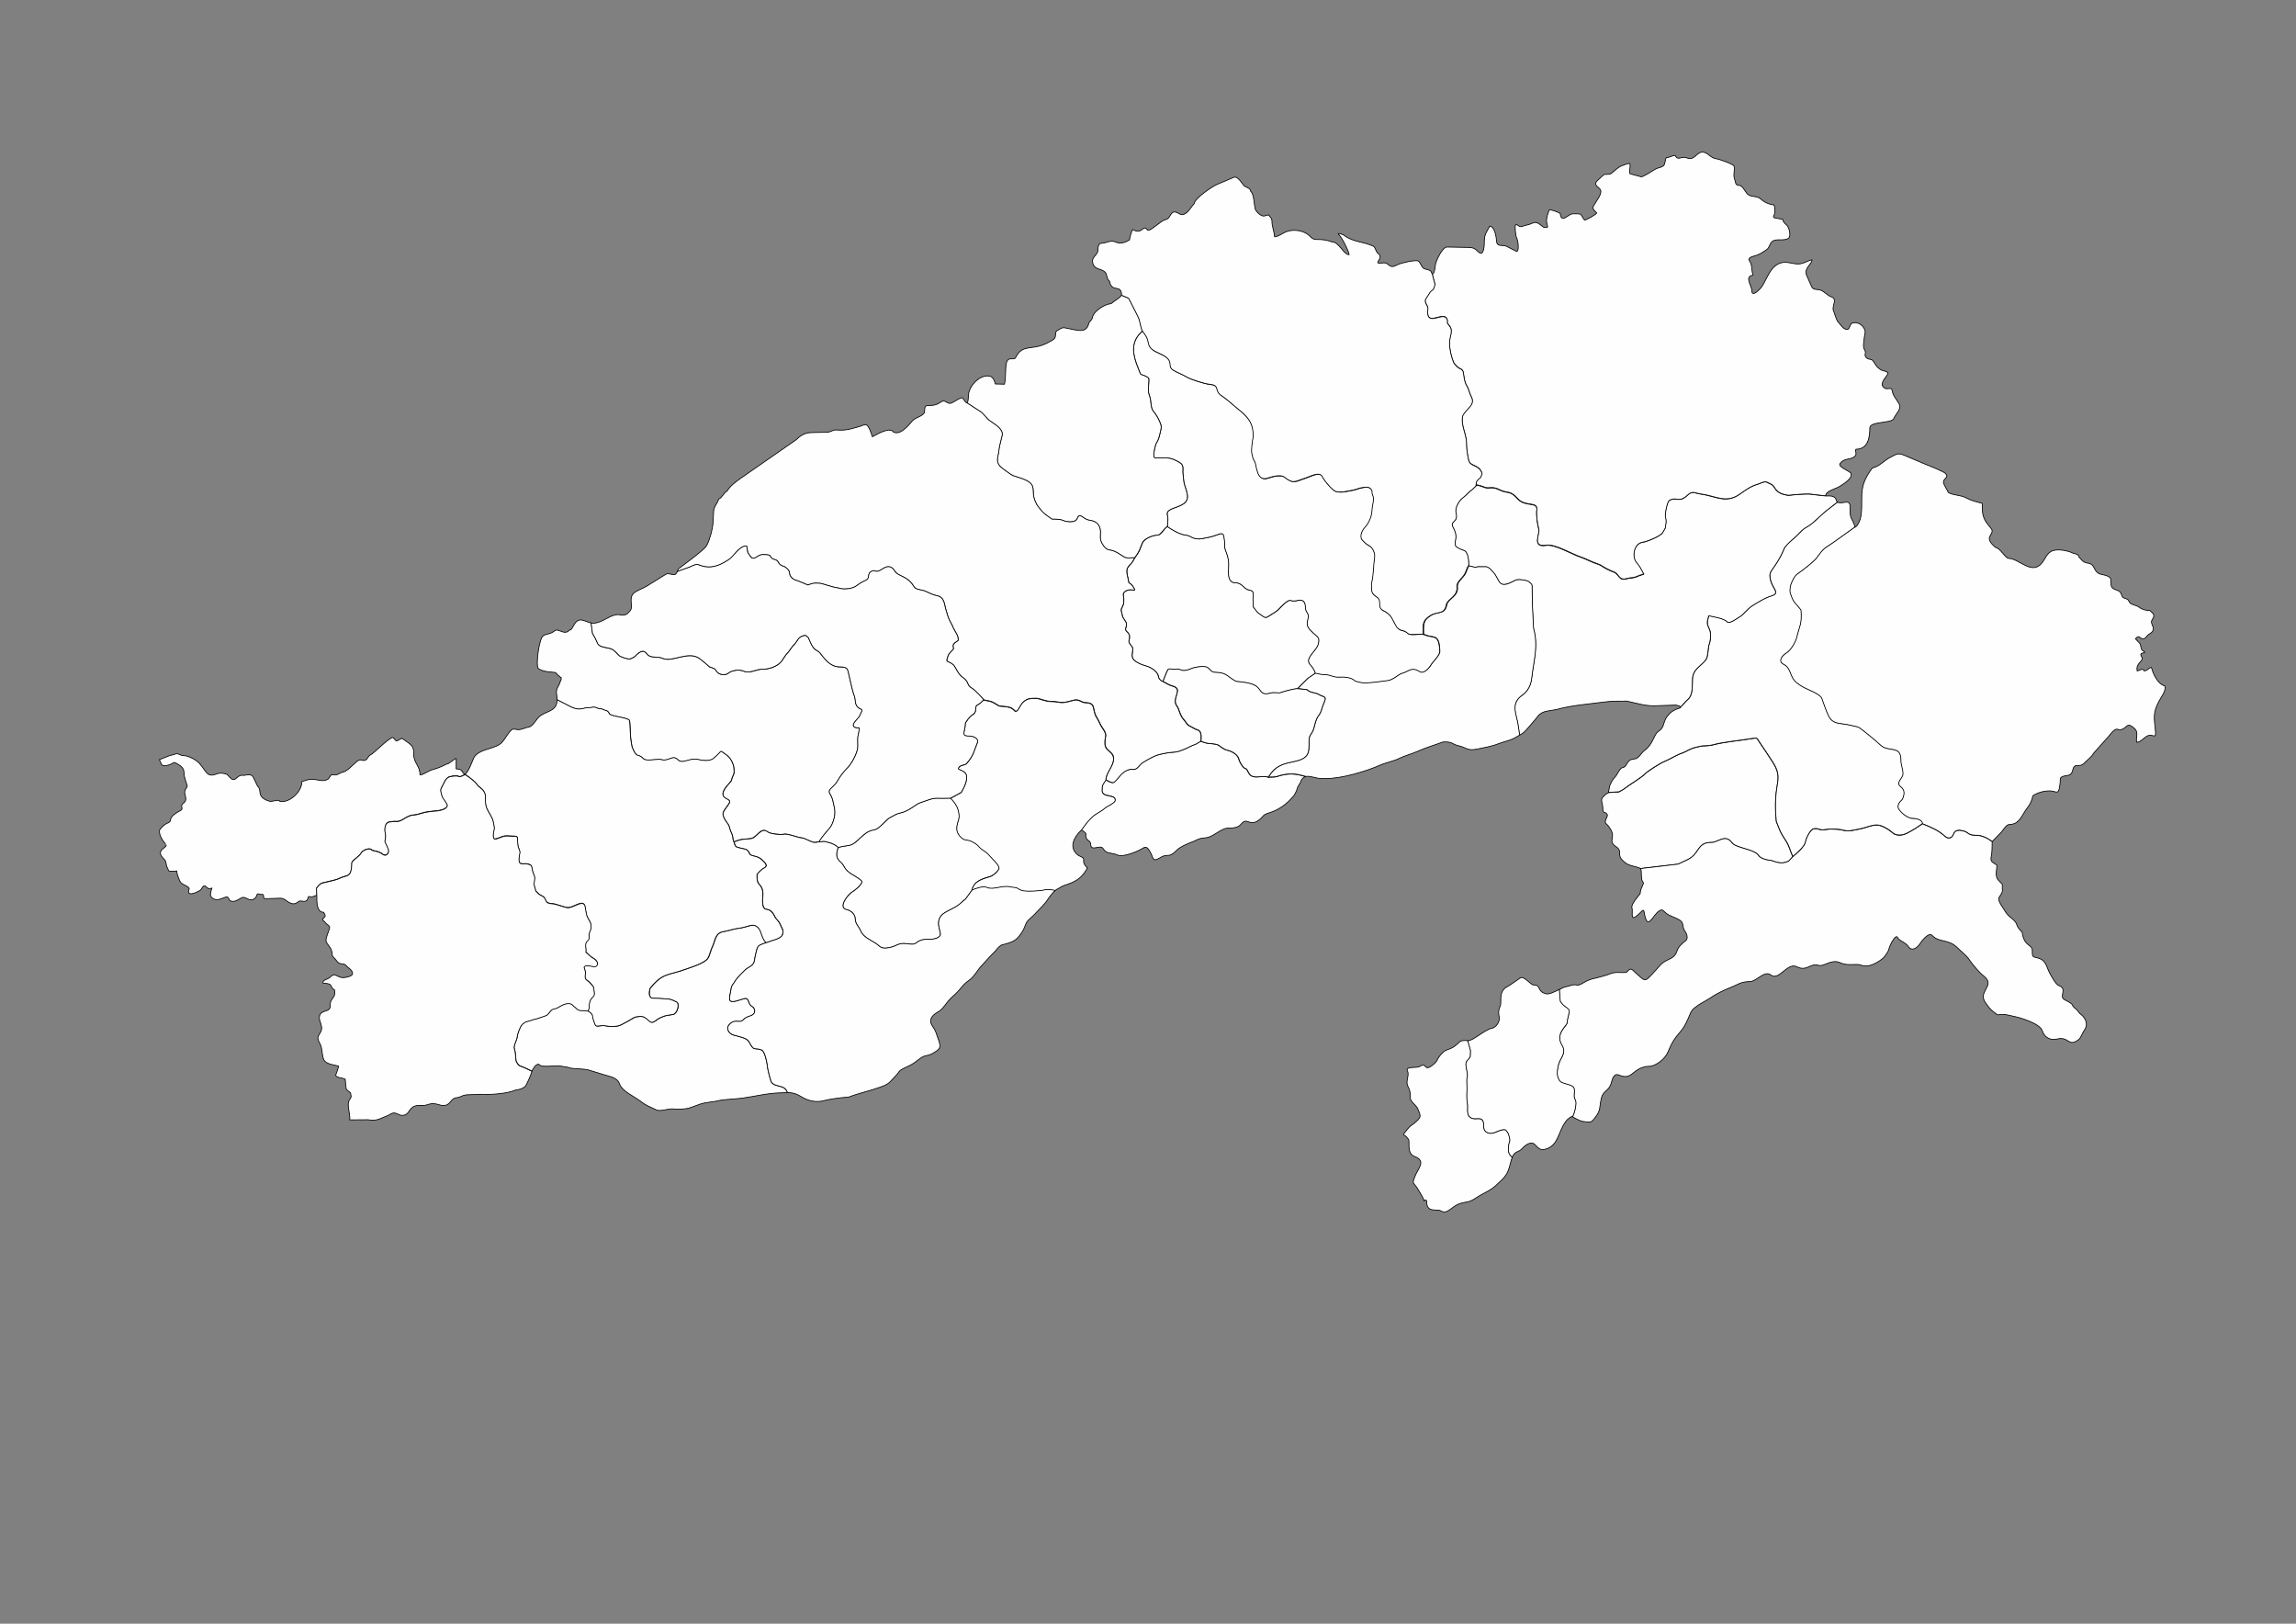 <svg xmlns="http://www.w3.org/2000/svg" xmlns:xlink="http://www.w3.org/1999/xlink" xml:space="preserve" width="297mm" height="210mm" version="1.1" style="shape-rendering:geometricPrecision; text-rendering:geometricPrecision; image-rendering:optimizeQuality; fill-rule:evenodd; clip-rule:evenodd" viewBox="0 0 29700 21000">
 <rect x="0" y="0" width="29700" height="21000" fill="#808080" stroke="none"/>
 <defs>
  <style type="text/css">
   <![CDATA[
    .str1 {stroke:black;stroke-width:10;stroke-opacity:0.502}
    .str3 {stroke:black;stroke-width:50}
    .str5 {stroke:#434242;stroke-width:10}
    .str2 {stroke:#3F3E3F;stroke-width:10}
    .str0 {stroke:black;stroke-width:10}
    .str6 {stroke:#2B2A29;stroke-width:7.62}
    .str4 {stroke:black;stroke-width:7.62}
    .fil7 {fill:none}
    .fil0 {fill:#FEFEFE}
    .fil1 {fill:#FEFEFE}
    .fil9 {fill:#D9DADA}
    .fil5 {fill:#FEFEFE;fill-rule:nonzero}
    .fil4 {fill:#D9DADA;fill-rule:nonzero}
    .fil8 {fill:#434242;fill-rule:nonzero}
    .fil6 {fill:#2B2A29;fill-rule:nonzero}
    .fil3 {fill:black;fill-rule:nonzero}
    .fil2 {fill:#FEFEFE;fill-rule:nonzero;fill-opacity:0.502}
   ]]>
  </style>
 </defs>
 <g id="Plan_x0020_1">
  <path class="fil0 str0" d="M24867 10653c114,46 204,83 295,165 39,35 90,22 107,-29 21,-67 89,-54 144,-38 44,13 52,54 143,51 78,-2 154,37 214,82l0 0 116 -119c28,-29 63,-102 108,-102 128,0 158,-118 225,-207 48,-63 59,-89 78,-165 61,-41 143,-62 216,-62 82,0 111,55 128,-45 7,-41 11,-77 11,-119 45,-59 136,2 160,-105 23,-107 84,-21 150,-91 33,-35 99,-83 117,-124l197 -221c27,-30 77,-111 124,-90 31,14 76,-10 97,-32 45,-47 76,-10 112,19 60,48 16,122 30,178l1 1c52,0 99,-67 142,-84 72,-29 113,58 99,-71 -17,-159 -32,-232 47,-376 30,-60 93,-130 76,-197l-1 -1c-90,-22 -153,-156 -173,-239 -28,0 -58,49 -96,44 -11,-43 -71,2 -88,2 -14,-56 15,-91 49,-128 54,-58 -64,-89 47,-111 0,-14 -24,-25 -35,-31 -13,-24 -13,-54 -23,-78 -9,-20 -59,-59 -59,-70 28,-29 33,-34 64,-11 33,25 62,9 80,-18 16,-23 34,-31 56,-46 23,-16 35,-42 28,-69 -10,-40 -39,-65 -10,-107 39,-56 8,-77 -34,-113l0 0c-51,0 -100,-12 -140,-44 -32,-25 -101,-30 -120,-58 -16,-23 -13,-39 -44,-49 -55,-19 -46,-15 -68,-68 -22,-53 -87,-39 -117,-80 -21,-29 -7,-55 -17,-83 20,-73 -110,-77 -146,-93 -85,-39 -49,-124 -151,-138 -59,-8 -80,-42 -114,-80 -4,-31 -43,-42 -70,-46 -67,-34 -188,-58 -261,-37 -85,24 -102,110 -153,168 -130,149 -290,-62 -423,-66 -47,-1 -100,-125 -172,-142 -42,-38 -108,-92 -68,-154 42,-64 26,-74 -16,-124 -85,-102 -88,-159 -88,-291 -2,0 -1,0 -2,-2 -66,-16 -140,-34 -202,-68 -76,-42 -159,-30 -233,-70 -16,-40 -56,-87 -64,-131 -9,-46 79,-71 27,-113 -3,-22 -227,-109 -262,-123l-276 -117c-80,-34 -100,-11 -175,27 -78,38 -148,123 -235,139 -79,110 -127,195 -135,333 -6,103 8,239 -23,335 -7,23 -43,104 -73,97l0 0 -260 186c-138,98 -136,76 -234,213 -33,47 -196,171 -252,209 -38,26 -86,128 -90,174 -5,68 -4,55 19,121 28,79 73,102 121,171 14,182 -17,198 -57,359 -13,55 -79,164 -131,194 -45,26 -122,106 -37,148 104,52 72,160 170,239 103,83 190,94 282,157 13,9 32,25 40,38 29,85 48,139 83,220 56,130 157,103 279,132 130,31 98,10 207,96 70,56 129,104 195,165 100,92 261,-1 261,184 0,82 29,123 27,188 -2,52 -95,109 -35,159 34,29 49,48 49,94 -18,118 -51,66 -77,156 -17,57 122,169 191,166 37,-2 124,15 124,66l0 0z"/>
  <path class="fil0 str0" d="M21221 11233l487 -57c134,-67 176,-61 260,-191 44,-68 93,-90 172,-89 79,1 180,-114 262,2 52,74 295,81 349,171 17,28 99,57 134,55 37,-3 126,64 230,22 10,-4 11,-4 21,-7l55 -60 0 0c-3,-9 -3,-4 -5,-9 -35,-77 -37,-121 -88,-199 -76,-116 -68,-115 -121,-246 -9,-97 -13,-186 -9,-283 4,-88 17,-154 29,-240 16,-115 -34,-198 -97,-291 -42,-62 -81,-126 -124,-186 -59,-82 -30,-86 -118,-71 -171,29 -348,40 -513,84 -18,4 -58,9 -77,9 -68,1 -81,8 -143,23 -64,15 -110,51 -158,68 -90,31 -163,82 -242,114 -50,20 -218,126 -253,164 -28,32 -166,118 -207,147 -54,38 -56,44 -124,80l-134 8 0 0c-5,12 -13,-4 -72,57 -37,38 -2,82 -2,142 0,90 27,30 58,86 15,28 -57,87 -8,124 29,22 76,99 76,136 -2,77 -33,104 46,155 88,56 8,101 80,172 64,64 86,64 172,87 35,9 53,15 63,25l0 0z"/>
  <path class="fil0 str0" d="M21221 11233l487 -57c134,-67 176,-61 260,-191 44,-68 93,-90 172,-89 79,1 180,-114 262,2 52,74 295,81 349,171 17,28 99,57 134,55 37,-3 126,64 230,22 10,-4 11,-4 21,-7l55 -60 0 0c47,-41 153,-125 163,-193 6,-40 60,-152 100,-163 71,-19 73,25 165,7 50,-10 101,-6 151,-3 71,5 103,32 193,14 59,-12 106,-18 166,-37 144,-45 175,-50 304,30 42,26 56,64 129,68 78,4 138,-44 206,-81 8,-5 94,-63 99,-66l0 0c114,46 204,83 295,165 39,35 90,22 107,-29 21,-67 89,-54 144,-38 44,13 52,54 143,51 78,-2 154,37 214,82l0 0c0,56 -1,153 -15,207 -10,65 44,66 76,98 0,59 -21,106 1,166 10,27 70,72 71,88 -8,16 5,70 -5,96 -12,30 -44,64 -44,81 0,49 49,105 73,147 52,91 88,89 144,157 27,33 2,46 86,130 29,200 133,147 132,244 -1,85 7,72 75,91 108,31 106,114 150,194 21,40 78,147 120,163 118,46 -11,141 76,184 146,72 61,56 144,119 29,22 37,48 47,55 70,47 119,135 64,213 -29,41 -47,104 -77,127 -137,104 -120,-48 -282,-7 -81,21 -163,-23 -187,-105 -28,-96 -283,-172 -369,-189 -94,-19 -105,-32 -211,-20 -13,-8 -29,-22 -42,-31 -60,-43 -70,-68 -110,-120 -115,-151 131,-224 -21,-346 -68,-55 -146,-148 -196,-221 -38,-56 -97,-96 -144,-144 -123,-126 -240,-66 -333,-165 -44,-47 -139,77 -158,108 -30,49 -102,105 -148,38 -42,-61 -118,-73 -139,-117 -23,-49 -82,66 -89,82 -42,91 -10,68 -82,164 -26,34 -101,80 -140,96 -81,33 -110,31 -199,5 -90,-2 -153,14 -238,-24 -110,-50 -208,58 -277,35 -105,-35 -147,85 -282,18 -121,-61 -229,190 -335,106 -80,-63 -186,85 -268,86 -123,1 -157,40 -257,79 -101,40 -170,75 -261,135 -81,53 -130,68 -210,134 -19,19 -33,36 -44,62 -33,81 -68,167 -126,234 -87,99 -115,151 -166,271 -35,83 -150,177 -238,181 -58,3 -39,0 -94,17 -130,41 -144,164 -302,95 -53,-23 -79,34 -90,79 -35,143 -108,112 -135,219 -30,126 -3,153 -83,256 -44,56 -49,58 -120,52 -62,-5 -70,-15 -121,-38 -28,-12 -39,-25 -52,-27l0 0c25,-35 58,-174 38,-212 -32,-59 -6,-75 -14,-141 -9,-76 -160,-56 -195,-117 -39,-67 -26,-121 -12,-194 8,-32 21,-63 38,-91 83,-144 -20,-157 -20,-260 0,-107 101,-166 97,-207 -3,-33 37,-138 24,-156 -33,-46 -61,-34 -114,-113l-12 -153 0 0c21,-11 39,-21 52,-27 13,-7 73,-19 90,-25 98,-34 73,24 170,-36 50,-31 109,-54 167,-63 22,-4 160,-44 178,-53 84,-40 199,3 226,-32 51,-67 71,-4 128,38 41,30 72,84 119,65 24,-10 137,-137 158,-163 75,-93 149,-87 200,-141 61,-64 3,-86 152,-200 29,-23 12,-84 -5,-107 -63,-87 -1,-118 -97,-168 -48,-25 -85,-35 -126,-57 -27,-14 -71,-60 -76,-61 -101,-18 -183,302 -230,64 -12,-61 -8,-80 -47,-40 -164,168 -97,4 -118,-53 -15,-41 86,-157 106,-181 3,-29 6,-48 18,-75 53,-116 5,-28 -1,-152 -3,-57 2,-82 -14,-98l0 0z"/>
  <path class="fil0 str0" d="M20808 10248l134 -8c68,-35 70,-41 124,-80 41,-29 178,-115 207,-147 35,-39 203,-144 253,-164 79,-32 152,-83 242,-114 48,-17 94,-53 158,-68 62,-14 75,-22 143,-23 19,0 59,-5 77,-9 164,-44 342,-55 513,-84 87,-15 59,-11 118,71 43,60 82,124 124,186 64,93 113,176 97,291 -12,86 -25,152 -29,240 -4,97 -1,186 9,283 52,131 45,131 121,246 51,77 53,122 88,199 2,5 2,1 5,9l0 0c47,-41 153,-125 163,-193 6,-40 60,-152 100,-163 71,-19 73,25 165,7 50,-10 101,-6 151,-3 71,5 103,32 193,14 59,-12 106,-18 166,-37 144,-45 175,-50 304,30 42,26 56,64 129,68 78,4 138,-44 206,-81 8,-5 94,-63 99,-66l0 0c0,-51 -86,-68 -124,-66 -69,3 -208,-109 -191,-166 26,-90 59,-38 77,-156 0,-46 -14,-66 -49,-94 -59,-50 34,-106 35,-159 2,-65 -27,-106 -27,-188 0,-185 -161,-92 -261,-184 -66,-61 -125,-109 -195,-165 -109,-86 -77,-65 -207,-96 -123,-29 -223,-2 -279,-132 -35,-81 -53,-135 -83,-220 -8,-13 -28,-29 -40,-38 -92,-63 -179,-74 -282,-157 -98,-79 -66,-187 -170,-239 -84,-43 -8,-123 37,-148 52,-29 118,-139 131,-194 39,-161 71,-178 57,-359 -48,-70 -94,-92 -121,-171 -23,-67 -25,-53 -19,-121 4,-46 52,-147 90,-174 56,-38 218,-162 252,-209 98,-138 96,-116 234,-213l260 -186 0 0c0,-31 -31,-87 -46,-115 -19,-37 -16,-114 -16,-156 0,-101 -116,-14 -162,-54l0 0c-2,1 -114,89 -125,97 -84,62 -181,176 -264,221 -85,47 -90,76 -152,131 -60,53 -87,71 -143,140l-4 10c-42,99 -70,149 -130,236 -55,81 -68,86 -47,179 23,101 127,166 14,198 -81,23 -181,84 -252,130 -60,38 -120,119 -154,137 -33,18 -140,103 -169,70 -40,-46 -184,-67 -239,-79l0 0c-28,109 -23,101 12,185 23,54 10,152 -12,203 -25,204 -5,155 -151,296 -33,32 -55,79 -59,124 -7,92 15,218 -69,284 -12,9 -72,80 -84,90l0 0c2,6 -7,14 -34,21 -80,23 -149,88 -176,168 -24,72 -22,86 -87,134 -50,37 -64,164 -172,240 -50,36 -69,107 -137,110 -98,5 -83,103 -144,110 -40,5 -74,103 -106,130 -26,23 -47,72 -62,104 -12,58 -14,77 -17,85l0 0z"/>
  <path class="fil0 str0" d="M18988 13460l36 126c-5,107 7,72 -46,135 -41,48 23,157 1,218 -7,18 2,129 -1,164 -3,47 -4,127 6,171 13,56 -29,159 63,191 58,20 151,-44 148,103 -2,85 82,107 150,76 25,-12 116,-52 137,-26 6,7 30,40 33,46 33,113 11,76 0,163 -15,112 45,128 47,141l0 0c-9,21 -18,48 -26,84 -35,151 -77,177 -182,277 -76,72 -169,103 -253,159 -110,73 -114,47 -218,79 -102,32 -160,145 -242,95 -54,-33 -186,32 -186,-120 0,-27 -16,-25 -35,-13l0 0c2,-20 -56,-110 -68,-132 -69,-122 -95,-65 -43,-196 36,-89 143,-187 -11,-244 -105,-39 -58,-192 -78,-221 -64,-95 -101,-20 -6,-141 26,-33 47,-40 72,-61 100,-85 103,-85 46,-210 -7,-9 -9,-12 -17,-20 -137,-135 -26,-106 -105,-259 -30,-60 24,-141 -3,-192 -3,-6 -5,-11 -5,-15l0 0c-5,-46 126,-23 160,-44 108,-67 45,90 188,-34 47,-41 38,-55 61,-86 88,-124 123,-81 207,-144 73,-55 63,-83 172,-70l0 0z"/>
  <path class="fil0 str0" d="M20171 12797l12 153c53,79 81,67 114,113 13,18 -27,123 -24,156 3,41 -97,99 -97,207 0,103 103,116 20,260 -16,28 -30,59 -38,91 -14,73 -27,127 12,194 36,61 186,41 195,117 8,66 -18,82 14,141 21,39 -12,177 -38,212l0 0c-15,-3 -31,8 -73,45 -6,9 -13,17 -19,26 -96,132 -89,299 -252,349 -79,24 -101,-18 -142,-58 -52,-52 -132,13 -167,53 -46,53 -90,24 -128,112l0 0c-2,-13 -62,-30 -47,-141 12,-87 33,-50 0,-163 -3,-7 -27,-39 -33,-46 -21,-25 -112,15 -137,26 -68,32 -152,9 -150,-76 4,-147 -90,-83 -148,-103 -92,-32 -49,-136 -63,-191 -10,-44 -9,-124 -6,-171 2,-34 -6,-146 1,-164 23,-61 -42,-170 -1,-218 53,-63 42,-28 46,-135l-36 -126 0 0c53,12 228,-147 310,-160 55,-9 108,-86 97,-142 -24,-124 20,-121 20,-185 0,-76 -4,-162 74,-206 69,-39 115,-76 178,-119 47,-32 137,92 172,91 102,-3 40,87 166,115 38,8 111,-28 166,-57l0 0z"/>
  <path class="fil0 str0" d="M22103 7964c55,12 198,33 239,79 29,33 136,-52 169,-70 34,-18 94,-99 154,-137 72,-46 172,-107 252,-130 113,-32 9,-97 -14,-198 -21,-93 -8,-99 47,-179 60,-88 88,-138 130,-236l4 -10c56,-69 83,-87 143,-140 62,-55 67,-84 152,-131 83,-46 180,-159 264,-221 11,-8 123,-96 125,-97l0 0c-7,-6 -12,-14 -15,-27 -16,-60 -83,-53 -139,-53l0 0c-12,1 -77,-8 -91,-10 -14,-2 -82,-9 -83,-9 -52,-12 -152,0 -209,3 -82,4 -83,19 -163,-4 -117,-34 -105,-108 -158,-130 -73,-31 -55,-47 -154,-9 -6,5 -5,4 -12,6 -100,27 -164,78 -245,134 -175,122 -313,20 -495,-4 -85,-11 -111,-47 -176,14 -113,106 -136,16 -234,67 -32,17 -61,187 -53,215 17,60 7,76 -1,143 -11,20 -23,38 -34,59 -24,46 -206,119 -257,125 -119,15 -140,188 -87,256 59,75 48,62 100,158l0 0c-22,9 -47,13 -71,24 -76,35 -88,17 -145,34 -110,33 -98,-59 -172,-86 -70,-26 -107,-47 -172,-89 -1,0 -46,-19 -48,-19 -73,-23 -142,-63 -208,-85 -116,-38 -332,-171 -447,-152 -188,31 -77,-145 -94,-207 -20,-76 -34,-176 -26,-255 10,-107 -149,-32 -245,-138 -107,-119 -127,-64 -231,-115 -108,-53 -132,-16 -187,-31 -57,-16 -45,-22 -125,-35l10 2 -65 62c-16,3 -86,82 -117,103 -50,35 -103,131 -87,191 35,135 -84,101 -38,188 79,149 4,164 33,241 8,22 85,54 102,57 67,14 69,155 69,200l0 0c131,37 65,7 160,13 57,4 66,-14 114,26 15,13 21,23 35,37 104,104 55,245 292,112 35,-19 153,-2 178,20 44,38 40,31 40,100 0,135 5,261 13,394 2,41 1,63 6,108 64,232 2,410 -24,642 -11,94 -49,170 -127,225 -127,91 -91,201 -59,330 3,12 5,7 5,22l25 161 0 0c37,-21 59,-32 101,-83 44,-53 98,-111 141,-167 54,-71 167,-63 245,-84 195,-53 411,-68 613,-95 91,-12 198,-11 290,-11 140,31 251,69 397,59 14,-1 237,-8 238,-8 25,6 56,14 59,25l0 0c11,-10 72,-81 84,-90 83,-65 62,-191 69,-284 3,-45 26,-93 59,-124 145,-141 125,-92 151,-296 22,-52 35,-150 12,-203 -36,-84 -41,-76 -12,-185l0 0z"/>
  <path class="fil0 str0" d="M21264 7426c-52,-96 -41,-83 -100,-158 -53,-68 -32,-240 87,-256 50,-6 233,-79 257,-125 11,-21 24,-39 34,-59 8,-67 18,-83 1,-143 -8,-28 21,-199 53,-215 98,-51 120,39 234,-67 65,-61 91,-25 176,-14 182,23 320,125 495,4 81,-56 145,-107 245,-134 7,-2 7,-1 12,-6 99,-38 81,-22 154,9 53,23 41,97 158,130 81,23 81,8 163,4 57,-3 157,-15 209,-3 1,0 70,7 83,9 15,2 80,11 91,10l0 0c0,-62 132,-90 179,-120 44,-28 168,-101 150,-164 0,-33 -178,-86 -143,-133 54,-73 115,-43 180,-84 54,-34 5,-79 26,-101 157,0 179,-153 179,-275 0,-88 271,-57 308,-118 23,-63 112,-125 68,-199 -39,-67 -73,-91 -89,-173 -7,-38 -53,-9 -85,-20 -29,-10 -24,-25 -42,-39 -8,-72 75,-124 75,-165 -31,-31 -83,-19 -118,-58 -42,-22 -69,-109 -97,-112 -49,-7 -94,-26 -78,-82 8,-31 -20,-52 -23,-80 -3,-40 5,-88 10,-127 10,-70 26,-79 -22,-142 -34,-45 -135,-73 -160,-12 -17,43 -24,68 -73,44 -30,-15 -70,-74 -93,-99 -8,-9 -47,-120 -57,-154 0,-61 52,-134 -20,-159 -58,-20 -89,-70 -142,-88 -40,-13 -94,2 -114,-43l-66 -150c-39,-89 78,-152 69,-196 -1,0 -1,0 -2,-2 -63,13 -104,53 -178,53 -66,0 -131,-30 -197,-19 -155,26 -195,198 -270,311 -21,31 -131,150 -131,50 0,-62 -97,-174 10,-196 2,-3 3,-6 5,-10 -23,-61 -2,-116 -46,-179 -31,-45 70,-60 97,-70 45,-18 86,-44 125,-71 42,-29 38,-81 76,-109 52,-38 145,-1 205,-37 42,-25 11,-141 -16,-168 -20,-20 -55,-47 -55,-79l-90 -16c-51,-9 -25,-24 -15,-58 6,-54 4,-70 -8,-113 -74,-8 -123,-34 -179,-81 -53,-45 -135,-6 -182,-81 -12,-18 -48,-73 -66,-83 -17,-10 -43,-5 -56,-16 -19,-16 -17,-48 -26,-69 -25,-62 7,-115 -9,-174 -6,-21 -208,-96 -236,-93 -70,-15 -99,-76 -161,-85 -67,-9 -97,66 -151,80 -43,12 -56,-11 -93,-13 -52,-3 -88,41 -120,-25 -36,0 -75,29 -114,29 -18,25 -13,86 -38,106 -27,21 -62,23 -93,37 -38,18 -170,112 -197,104l-138 -37c-23,-13 7,-102 -6,-132 -6,-15 -128,34 -145,48l-101 82c-30,16 -78,0 -94,15l-77 71c-78,73 50,87 42,149 -7,54 -38,86 -64,131 -43,76 -62,68 10,141 0,18 -139,93 -157,93 -23,-23 -31,-57 -53,-77 -5,-5 -100,-6 -110,-4 -63,17 -136,126 -152,-5 -18,-15 -116,-51 -140,-47 -18,36 -37,99 -37,140 0,65 51,104 -39,84 -50,-34 -84,-82 -147,-50 -44,22 -81,21 -122,38 -49,20 -59,-22 -89,-22l-1 2c-17,9 -1,150 11,169 21,32 38,196 -6,174l-124 -63c-46,-24 -125,13 -129,-66 -2,-44 -24,-195 -89,-195 -32,64 -69,104 -69,186 0,59 -4,216 -77,147 -49,-47 -66,-57 -136,-58l-269 -5c-59,-1 -137,166 -149,218 -5,24 -11,132 -43,132l0 0 34 129c-22,101 -38,56 -73,117 -54,93 -76,73 -23,172 11,20 -2,59 2,91 16,152 211,-34 251,72 16,42 -20,26 29,84 56,67 2,133 2,225 0,80 25,182 55,256 80,97 73,56 112,95 25,25 9,133 63,213 19,28 28,86 50,126 28,50 20,91 -16,132 -21,23 -87,95 -93,119 -29,122 54,241 49,366 -1,37 19,202 37,231 39,62 126,37 165,148 -26,85 -24,37 -72,104 -6,8 -4,39 -7,44l0 0c80,13 68,18 125,35 54,15 79,-22 187,31 104,51 124,-3 231,115 96,106 255,31 245,138 -7,79 6,179 26,255 17,62 -94,238 94,207 115,-19 331,114 447,152 66,21 136,62 208,85 2,1 47,19 48,19 66,42 103,63 172,89 74,27 62,119 172,86 57,-17 69,0 145,-34 24,-11 49,-15 71,-24l0 0z"/>
  <path class="fil0 str0" d="M17013 8710l-97 66 -133 133 0 0c-3,0 -7,0 -10,0 -34,0 -176,37 -210,51 -23,10 -84,-9 -137,7 -122,35 -116,-48 -176,-90 -64,-45 -188,-57 -260,-62l-5 -3c-17,-6 -76,-46 -92,-59 -108,-86 -183,-31 -227,-75 -20,-20 -21,-21 -42,-40 -35,-31 -169,-9 -209,9 -148,63 -141,-6 -198,9 -42,11 -76,-12 -106,1 -11,5 -65,150 -68,157l0 0c-22,-1 -54,-36 -55,-55 -5,-64 -86,-120 -141,-138 -68,-22 -75,-19 -140,-56 -118,-67 -21,-148 -66,-205 -19,-24 -44,-49 -35,-80 31,-108 -58,-101 -44,-150 22,-77 12,-65 -40,-152l-1 -9c-23,-113 -28,-54 12,-152 8,-19 5,-97 1,-108 -22,-61 74,-94 122,-77 51,18 -7,-58 -18,-69 -48,-45 -28,4 -42,-66 -8,-39 -33,-117 -8,-154 45,-68 41,-30 92,-128l0 0c75,-104 57,-95 100,-195 23,-54 138,-101 196,-99 43,1 90,-99 127,-110l0 0c54,39 170,106 241,110 57,3 93,66 207,45 68,-13 123,-22 188,-47 53,-21 89,-33 96,27 6,49 11,61 9,116 -2,63 61,128 51,266 -5,73 -17,209 87,209 93,0 103,81 183,95 82,14 34,80 47,148 2,9 1,54 1,68 73,97 48,65 128,124 43,32 62,-1 112,-29 95,-53 103,-87 170,-143 87,-72 59,-7 163,-34 72,-18 102,19 102,86 0,85 61,63 29,173 -23,79 24,113 74,163 53,52 90,52 62,150 -23,82 -184,180 -100,261 20,20 65,84 62,112l0 0z"/>
  <path class="fil0 str0" d="M14779 4280c-114,101 -137,214 -98,359 10,36 21,73 36,107l2 5c56,146 15,59 136,135 20,12 -13,153 8,213 15,42 19,57 23,100 13,129 28,97 84,192 18,31 59,111 51,146 -12,52 -28,150 -62,191 -7,9 -63,196 -13,196 138,0 186,-20 316,60 52,32 39,74 39,123 18,142 0,99 44,232 46,141 -11,178 -134,223 -48,18 -137,41 -107,109 6,13 3,59 3,75l-6 65 0 0c54,39 170,106 241,110 57,3 93,66 207,45 68,-13 123,-22 188,-47 53,-21 89,-33 96,27 6,49 11,61 9,116 -2,63 61,128 51,266 -5,73 -17,209 87,209 93,0 103,81 183,95 82,14 34,80 47,148 2,9 1,54 1,68 73,97 48,65 128,124 43,32 62,-1 112,-29 95,-53 103,-87 170,-143 87,-72 59,-7 163,-34 72,-18 102,19 102,86 0,85 61,63 29,173 -23,79 24,113 74,163 53,52 90,52 62,150 -23,82 -184,180 -100,261 20,20 65,84 62,112l0 0c87,19 71,16 142,20 53,3 101,38 171,31 48,-5 156,4 189,42 16,18 120,35 143,34l0 0 132 -11c2,0 119,-17 137,-18 90,-3 154,-81 204,-95 92,-25 123,-91 232,-23 51,33 121,-46 143,-83 28,-48 120,-131 117,-178 -3,-53 0,-163 -66,-185 -62,-20 -59,-5 -143,-38l0 0c-52,-11 -165,17 -196,-11 -69,-62 -74,-12 -144,-80 -2,-2 -60,-112 -69,-127 -18,-33 -66,-71 -98,-85 -97,-42 -17,-127 -87,-176 -80,-57 -71,-62 -74,-174l2 -8c28,-116 22,-223 39,-332 9,-56 -23,-128 -73,-155 -50,-27 -46,-34 -81,-65 -49,-43 -10,-129 25,-166 53,-56 93,-145 95,-224 1,-52 33,-149 12,-188 -16,-30 -9,-59 -12,-66 -27,-66 -94,-48 -158,-35 -19,7 -72,23 -92,27 -76,13 -134,33 -211,19 -48,-9 -159,-144 -180,-191 -36,-78 -158,-4 -219,15 -136,43 -154,82 -275,-13 -45,-36 -160,-5 -211,13 -151,54 -143,-167 -171,-212 -33,-54 -23,-56 -37,-106 -12,-41 9,-181 18,-215 0,-182 -65,-254 -200,-362 -54,-43 -154,-135 -206,-167 -107,-66 -19,-138 -157,-150 -65,-6 -253,-64 -306,-99 -48,-31 -117,-52 -169,-86 -54,-35 -26,-67 -48,-117 -30,-68 -134,-93 -202,-135 -29,-18 -57,-45 -65,-81 -21,-91 -21,-90 -83,-174l0 0z"/>
  <path class="fil0 str0" d="M14511 3820l91 39c31,64 65,122 94,183 17,34 48,91 51,128 1,12 25,101 31,110l0 0c-114,101 -137,214 -98,359 10,36 21,73 36,107l2 5c56,146 15,59 136,135 20,12 -13,153 8,213 15,42 19,57 23,100 13,129 28,97 84,192 18,31 59,111 51,146 -12,52 -28,150 -62,191 -7,9 -63,196 -13,196 138,0 186,-20 316,60 52,32 39,74 39,123 18,142 0,99 44,232 46,141 -11,178 -134,223 -48,18 -137,41 -107,109 6,13 3,59 3,75l-6 65 0 0c-37,11 -85,111 -127,110 -58,-2 -173,45 -196,99 -43,99 -26,91 -100,195l0 0c-24,-5 -98,12 -134,-9 -48,-28 -68,-48 -121,-72 -70,-32 -95,-3 -146,-71 -74,-99 -28,-140 -46,-221 -17,-74 -67,-104 -143,-114 -80,-11 -118,-110 -153,-21 -24,60 -138,45 -181,26 -63,-28 -137,-11 -150,-20 -104,-72 -122,-86 -198,-193 -1,-8 -1,-7 -5,-14 -54,-107 -19,-163 -50,-228 -32,-69 -174,-99 -243,-124 -29,-11 -141,-93 -166,-117 -77,-74 -17,-162 -20,-218 -1,-18 33,-156 40,-181 21,-71 -63,-132 -116,-166 -90,-58 -68,-58 -147,-137l-188 -122 0 0c23,-34 11,-88 21,-130 30,-129 172,-252 286,-214 34,19 50,63 58,97l118 3c20,-79 9,-182 24,-266 19,-106 100,-33 122,-80 70,-144 163,-111 301,-146 68,-18 111,-41 171,-76 61,-35 31,-62 53,-119 38,-16 63,-49 109,-42 72,12 135,34 210,34 59,0 88,-37 101,-90 9,-34 37,-31 47,-78 17,-86 160,-172 242,-179 45,-39 98,-61 136,-109l0 0z"/>
  <path class="fil0 str0" d="M16405 10053c140,0 94,-12 207,-33 104,-19 178,-4 280,25l0 0c-30,6 -53,24 -65,61 -15,46 -34,38 -55,119 -5,11 -26,55 -33,63 -83,103 -188,183 -316,223 -95,29 -68,38 -133,91 -93,76 -147,11 -181,19 -78,18 -28,90 -228,90 -78,0 -184,108 -269,122 -79,13 -77,1 -161,44 -62,24 -182,71 -228,118 -113,117 -111,32 -217,98 -102,64 -86,-3 -126,-71 -28,-48 -48,-84 -98,-51 -60,40 -252,118 -322,89 -93,-40 -143,-8 -192,-87 -33,-52 -154,41 -158,-45 -3,-61 -39,-47 -56,-85 -29,-65 34,-47 -67,-110l0 0 81 -107c21,-19 40,-45 64,-66 44,-40 123,-75 152,-104 32,-32 141,-70 141,-110 0,-82 -174,-25 -170,-128 3,-68 0,-59 49,-130l0 0c110,56 93,43 160,-28 21,-23 28,-39 57,-62 39,-31 80,-52 131,-46 61,7 78,-61 137,-95 70,-40 133,-81 213,-100 82,-19 113,-23 197,-30 53,-4 155,-50 202,-76 2,-1 68,-28 68,-28l61 -36 0 0c118,47 129,19 219,46 24,7 69,59 128,71 56,12 136,57 148,119 4,23 50,107 79,115 56,15 22,124 174,110 31,-3 96,-9 124,4l0 0z"/>
  <path class="fil0 str0" d="M19000 7317c131,37 65,7 160,13 57,4 66,-14 114,26 15,13 21,23 35,37 104,104 55,245 292,112 35,-19 153,-2 178,20 44,38 40,31 40,100 0,135 5,261 13,394 2,41 1,63 6,108 64,232 2,410 -24,642 -11,94 -49,170 -127,225 -127,91 -91,201 -59,330 3,12 5,7 5,22l25 161 0 0c-11,6 -22,13 -36,21 -83,52 -157,59 -242,92 -88,35 -185,50 -277,69 -118,25 -138,-21 -229,-42 -103,-24 -77,-56 -207,-51l-19 7c-102,37 -206,67 -305,112 -76,34 -179,61 -246,95 -42,21 -96,36 -147,52l0 0c-34,10 -67,21 -96,33 -193,86 -501,175 -713,175 -112,0 -96,-10 -195,-27 -19,-3 -37,-4 -53,-1l0 0c-102,-29 -176,-44 -280,-25 -114,21 -68,33 -207,33l0 0c53,-76 84,-116 166,-154 92,-44 221,-44 292,-91 66,-43 68,-98 70,-172 2,-84 -12,-87 40,-163 34,-50 31,-151 88,-223 34,-43 37,-98 62,-152 47,-99 0,-73 -67,-115 -35,-22 -108,-19 -145,-57 -5,-5 -26,-7 -33,-7l-93 -10 0 0 133 -133 97 -66 0 0c87,19 71,16 142,20 53,3 101,38 171,31 48,-5 156,4 189,42 16,18 120,35 143,34l0 0 132 -11c2,0 119,-17 137,-18 90,-3 154,-81 204,-95 92,-25 123,-91 232,-23 51,33 121,-46 143,-83 28,-48 120,-131 117,-178 -3,-53 0,-163 -66,-185 -62,-20 -59,-5 -143,-38l0 0c-1,-118 -16,-177 97,-245 96,-57 178,-5 203,-138 14,-76 152,-105 137,-232 -8,-68 80,-111 110,-184 5,-12 33,-88 40,-90l0 0z"/>
  <path class="fil0 str0" d="M15533 9586c118,47 129,19 219,46 24,7 69,59 128,71 56,12 136,57 148,119 4,23 50,107 79,115 56,15 22,124 174,110 31,-3 96,-9 124,4l0 0c53,-76 84,-116 166,-154 92,-44 221,-44 292,-91 66,-43 68,-98 70,-172 2,-84 -12,-87 40,-163 34,-50 31,-151 88,-223 34,-43 37,-98 62,-152 47,-99 0,-73 -67,-115 -35,-22 -108,-19 -145,-57 -5,-5 -26,-7 -33,-7l-93 -10 0 0c-3,0 -7,0 -10,0 -34,0 -176,37 -210,51 -23,10 -84,-9 -137,7 -122,35 -116,-48 -176,-90 -64,-45 -188,-57 -260,-62l-5 -3c-17,-6 -76,-46 -92,-59 -108,-86 -183,-31 -227,-75 -20,-20 -21,-21 -42,-40 -35,-31 -169,-9 -209,9 -148,63 -141,-6 -198,9 -42,11 -76,-12 -106,1 -11,5 -65,150 -68,157l0 0c69,37 69,43 135,63 130,41 -33,159 48,259 26,32 33,116 93,180 28,29 31,58 84,82 32,15 49,31 90,44 57,19 42,100 42,143l0 0z"/>
  <path class="fil0 str0" d="M15042 8815c69,37 69,43 135,63 130,41 -33,159 48,259 26,32 33,116 93,180 28,29 31,58 84,82 32,15 49,31 90,44 57,19 42,100 42,143l0 0 -61 36c-1,0 -66,27 -68,28 -48,25 -149,72 -202,76 -84,7 -116,11 -197,30 -81,19 -143,60 -213,100 -59,34 -76,102 -137,95 -50,-6 -92,15 -131,46 -30,24 -36,40 -57,62 -68,71 -51,84 -160,28l0 0c-2,-60 39,-116 67,-171 101,-198 -70,-179 -80,-289 -10,-117 45,-101 -31,-211 -40,-57 -42,-87 -76,-139 -64,-99 -4,-186 -137,-190 -77,-2 -83,-56 -175,-29 -167,49 -142,15 -287,12 -72,-2 -142,-40 -183,-40 -79,2 -111,-2 -171,51 -38,34 -71,155 -114,104 -55,-65 -172,-43 -200,-59 -92,-53 -65,-50 -195,-75l0 0c-26,-32 -115,-127 -148,-146 -86,-48 -27,-76 -128,-146 -61,-42 -90,-138 -121,-163 -76,-61 -100,-10 -66,-112 18,-54 81,-80 71,-104 -28,-68 63,-81 62,-104 -3,-68 -32,-86 -64,-154 -4,-5 -10,-26 -15,-35 -49,-87 -50,-99 -78,-191 -28,-91 -18,-174 -128,-193 -33,-6 -103,-37 -134,-53 -44,-23 -128,-19 -152,-59 -87,-148 -209,-133 -249,-203 -40,-68 -93,-75 -160,-29 -88,61 -97,11 -127,24 -92,38 -15,93 -97,127 -113,47 -108,98 -243,107 -72,5 -76,-10 -135,-17 -46,-6 -182,-54 -203,-55 -77,-4 -79,-9 -160,22l0 0 -117 -49c-8,-5 -10,-6 -19,-7 -49,-10 -102,-49 -102,-101 0,-34 -50,-79 -79,-86 -76,-19 -51,-72 -110,-86 -79,-19 -35,-58 -98,-62 -51,-3 -80,-11 -131,24 -69,47 -75,8 -109,-33 -29,-36 -15,-106 -33,-106 -93,4 -161,136 -223,176 -92,61 -195,112 -308,93 -107,-18 -79,-55 -193,2l-168 61 0 0c6,-16 10,-32 22,-40 1,-7 325,-233 359,-299 40,-78 76,-206 81,-292l8 -149c3,-62 52,-105 65,-158 46,-17 66,-84 109,-103 34,-62 118,-126 176,-166l714 -496c57,-55 114,-93 198,-95l207 -5c48,-1 74,-34 122,-29 72,7 135,0 203,-19l97 -27c10,-3 75,-31 78,-22 41,10 73,120 84,154 10,0 20,-8 28,-13 50,-29 207,-113 245,-46 88,44 191,-80 245,-145 39,-47 146,-62 155,-111 13,-70 -11,-88 73,-88 53,0 94,-11 137,-42 67,-48 78,35 143,10 29,-11 140,-94 145,-58 17,10 31,58 56,58l0 0 188 122c79,78 57,79 147,137 53,34 137,95 116,166 -7,25 -41,163 -40,181 3,55 -57,144 20,218 25,24 136,106 166,117 69,25 210,55 243,124 30,65 -5,121 50,228 4,8 4,6 5,14 77,108 95,121 198,193 13,9 87,-7 150,20 44,19 158,35 181,-26 35,-88 72,10 153,21 76,10 126,40 143,114 18,82 -28,122 46,221 51,68 77,39 146,71 53,24 72,44 121,72 35,21 110,4 134,9l0 0c-51,98 -47,60 -92,128 -25,37 0,115 8,154 14,70 -6,21 42,66 11,10 69,87 18,69 -48,-17 -144,16 -122,77 4,11 7,89 -1,108 -40,98 -35,39 -12,152l1 9c52,87 63,75 40,152 -14,49 75,42 44,150 -9,31 16,57 35,80 45,57 -52,138 66,205 66,37 72,33 140,56 55,18 136,74 141,138 2,19 34,54 55,55l0 0z"/>
  <path class="fil0 str0" d="M10840 10963c-23,79 -33,134 35,189 52,43 36,96 158,165 17,9 124,72 117,91 -18,48 -85,102 -127,128 -59,37 -188,203 -72,229 58,13 111,60 112,122 1,67 50,98 72,158 25,68 130,117 186,152 69,44 68,82 182,60 107,-21 112,-67 233,-50 141,20 84,-19 194,-51 62,-18 170,15 229,-52 32,-37 -68,-158 17,-262 44,-54 190,-96 259,-167 11,-11 42,-38 55,-46l86 -119 0 0c0,-32 5,-21 15,-44 35,-84 151,-110 230,-135 41,-21 76,-53 101,-90 22,-33 -49,-104 -72,-127 -53,-52 -59,-76 -126,-118 -73,-46 -51,-66 -151,-116 -67,-33 -93,1 -154,-69 -84,-95 -7,-196 -9,-254 -3,-100 -41,-166 -110,-236l0 0 -86 2c-12,0 -36,1 -46,0 -110,-9 -161,26 -262,57 -62,19 -136,105 -255,132 -66,15 -64,25 -120,51 -80,37 -146,158 -229,170 -138,19 -204,176 -312,198 -61,13 -78,9 -147,29l0 0z"/>
  <path class="fil0 str0" d="M12725 9052c-40,39 -43,44 -82,67 -49,29 15,82 -71,132 -21,12 -86,87 -86,116 0,102 -68,158 60,155 37,-1 120,29 96,86 -49,119 -47,159 -136,265 -28,33 -84,14 -109,64 -13,25 84,24 103,88 13,42 -6,103 -23,143 -10,23 -31,57 -43,82l-137 75 0 0c69,70 107,135 110,236 2,57 -75,158 9,254 62,70 87,36 154,69 101,50 79,71 151,116 67,42 73,65 126,118 23,23 95,94 72,127 -25,37 -60,70 -101,90 -79,25 -195,51 -230,135 -9,23 -15,11 -15,44l0 0c49,-18 139,-55 193,-31 81,36 199,-34 303,-7l7 1c114,12 57,13 135,43 51,20 244,9 302,-7 17,-5 117,-2 131,10l0 0c13,-12 25,-22 35,-26 24,-9 53,-35 92,-47 114,-36 205,-78 268,-180l27 -44c-28,-29 -54,-58 -48,-98 7,-45 -52,-49 -80,-73 -116,-99 -45,-230 50,-319l0 0 81 -107c21,-19 40,-45 64,-66 44,-40 123,-75 152,-104 32,-32 141,-70 141,-110 0,-82 -174,-25 -170,-128 3,-68 0,-59 49,-130l0 0c-2,-60 39,-116 67,-171 101,-198 -70,-179 -80,-289 -10,-117 45,-101 -31,-211 -40,-57 -42,-87 -76,-139 -64,-99 -4,-186 -137,-190 -77,-2 -83,-56 -175,-29 -167,49 -142,15 -287,12 -72,-2 -142,-40 -183,-40 -79,2 -111,-2 -171,51 -38,34 -71,155 -114,104 -55,-65 -172,-43 -200,-59 -92,-53 -65,-50 -195,-75l0 0z"/>
  <path class="fil0 str0" d="M10593 10890c60,-92 87,-114 148,-190 30,-38 57,-125 59,-172 3,-48 -4,-78 -15,-125 -14,-64 -16,-81 -51,-142 -30,-51 51,-80 89,-142 51,-84 75,-120 144,-191 50,-52 117,-177 128,-250 9,-61 -8,-112 9,-178l2 -9c25,-126 8,-52 -51,-87 -57,-33 55,-111 69,-150 20,-58 51,-64 1,-89 -84,-42 -43,-110 -82,-188 -8,-16 -65,-258 -70,-288 -16,-84 -92,-52 -163,-70 -85,-22 -149,-106 -200,-171 -40,-51 -70,-14 -127,-142 -11,-24 -19,-43 -26,-60 -6,-5 -35,-31 -42,-30 -100,20 -87,66 -149,128 -24,24 -59,81 -69,91 -33,32 -56,72 -82,111 -47,70 -170,112 -249,109 -74,-3 -169,59 -237,28 -62,-28 -159,-18 -212,27 -26,22 -95,19 -121,-2 -67,-52 0,-45 -115,-82l-10 -8c-45,-40 -74,-67 -123,-102 -142,-103 -356,55 -475,-1 -65,-31 -152,3 -197,-51 -32,-39 -57,-57 -107,-23 -62,42 -31,47 -115,80 -26,10 -126,-25 -144,-42 -32,-32 -32,-35 -70,-68 -53,-45 -181,-25 -210,-91 -29,-65 -20,-51 -65,-128l-18 -134 0 0c-24,-5 -50,-16 -89,-30 -137,-52 -133,122 -193,122 -38,46 -83,24 -126,8 -65,-25 -51,7 -118,32 -35,13 -68,12 -99,37 -47,38 -97,380 -57,421 70,44 143,39 221,50 8,13 59,62 74,66 2,13 -3,44 -14,52 -4,34 -40,74 -47,115 -6,38 9,81 9,121l0 0 166 85c35,18 80,37 122,35 59,-2 69,-20 129,-18 35,1 55,-20 106,7 23,12 57,3 82,21 13,9 50,1 71,51 14,33 243,49 259,86 11,25 9,209 22,270 12,57 1,52 29,111 51,109 61,42 132,115 37,38 179,-5 237,12 86,25 141,-69 208,1 60,63 153,-32 264,-3 54,14 147,24 194,-13 48,-39 52,-46 92,-88 13,-14 31,11 55,26 60,37 90,83 113,151 21,129 1,90 -29,198 -7,25 -195,173 -58,234 65,29 32,54 4,97 -35,54 -72,77 -41,145 35,76 61,70 78,148 8,37 36,63 39,128 0,9 10,32 11,36l0 0c103,-41 117,-31 216,-42 85,-10 129,-161 223,-85 29,23 168,39 206,28 43,-13 180,45 235,48 42,2 134,70 181,57 10,-3 29,-6 39,-6l0 0z"/>
  <path class="fil0 str0" d="M10593 10890c95,-13 73,-4 155,15 16,4 90,42 92,57l0 0c69,-20 86,-17 147,-29 108,-22 174,-179 312,-198 83,-11 149,-133 229,-170 56,-26 54,-36 120,-51 119,-27 193,-112 255,-132 101,-32 152,-66 262,-57 10,1 34,0 46,0l86 -2 0 0 137 -75c12,-25 34,-59 43,-82 17,-40 36,-101 23,-143 -20,-64 -116,-63 -103,-88 26,-51 82,-31 109,-64 89,-105 88,-146 136,-265 24,-57 -60,-87 -96,-86 -127,3 -60,-53 -60,-155 0,-29 65,-104 86,-116 85,-50 21,-104 71,-132 38,-22 42,-27 82,-67l0 0c-26,-32 -115,-127 -148,-146 -86,-48 -27,-76 -128,-146 -61,-42 -90,-138 -121,-163 -76,-61 -100,-10 -66,-112 18,-54 81,-80 71,-104 -28,-68 63,-81 62,-104 -3,-68 -32,-86 -64,-154 -4,-5 -10,-26 -15,-35 -49,-87 -50,-99 -78,-191 -28,-91 -18,-174 -128,-193 -33,-6 -103,-37 -134,-53 -44,-23 -128,-19 -152,-59 -87,-148 -209,-133 -249,-203 -40,-68 -93,-75 -160,-29 -88,61 -97,11 -127,24 -92,38 -15,93 -97,127 -113,47 -108,98 -243,107 -72,5 -76,-10 -135,-17 -46,-6 -182,-54 -203,-55 -77,-4 -79,-9 -160,22l0 0 -117 -49c-8,-5 -10,-6 -19,-7 -49,-10 -102,-49 -102,-101 0,-34 -50,-79 -79,-86 -76,-19 -51,-72 -110,-86 -79,-19 -35,-58 -98,-62 -51,-3 -80,-11 -131,24 -69,47 -75,8 -109,-33 -29,-36 -15,-106 -33,-106 -93,4 -161,136 -223,176 -92,61 -195,112 -308,93 -107,-18 -79,-55 -193,2l-168 61 0 0c-8,21 -17,42 -49,40 -39,-2 -65,-25 -101,-3l-248 154c-42,26 -152,64 -178,103 -50,75 13,164 -36,217 -44,48 -43,48 -111,54 -88,-36 -199,56 -276,84 -52,19 -82,23 -115,16l0 0 18 134c46,77 36,63 65,128 30,66 157,45 210,91 39,33 38,36 70,68 17,17 118,52 144,42 84,-33 53,-38 115,-80 50,-34 75,-16 107,23 45,54 131,21 197,51 119,56 333,-101 475,1 49,36 78,62 123,102l10 8c115,36 48,30 115,82 27,21 95,24 121,2 53,-44 150,-55 212,-27 68,31 163,-31 237,-28 80,3 202,-39 249,-109 26,-39 49,-79 82,-111 10,-10 45,-68 69,-91 63,-61 49,-108 149,-128 7,-1 37,25 42,30 7,17 16,36 26,60 57,127 87,90 127,142 51,66 115,150 200,171 71,18 147,-15 163,70 6,31 63,273 70,288 39,78 -2,146 82,188 50,25 19,31 -1,89 -14,39 -126,117 -69,150 59,34 75,-40 51,87l-2 9c-18,67 -1,117 -9,178 -10,74 -77,199 -128,250 -69,71 -93,107 -144,191 -38,62 -119,91 -89,142 36,61 37,78 51,142 11,47 17,77 15,125 -2,47 -29,134 -59,172 -60,76 -88,97 -148,190l0 0z"/>
  <path class="fil0 str0" d="M9911 12192c-120,42 -109,36 -137,151 -26,103 2,119 -105,179 -35,20 -150,141 -167,179 -8,20 -36,34 -45,87 -27,154 -59,205 145,135 108,-37 53,53 131,98 28,17 40,65 16,92 -34,38 -85,25 -135,77 -51,54 -103,-22 -182,63 -41,45 -9,115 56,134 48,13 168,38 191,75l7 8c73,138 64,72 165,110 45,17 74,183 77,225 2,24 39,175 51,192 52,72 172,25 207,135l0 0c-25,0 -53,1 -88,2 -177,5 -324,45 -497,69 -65,9 -247,18 -290,29 -87,23 -178,21 -263,51 -143,51 -139,62 -299,62 -7,0 -21,1 -27,-1 -67,-14 -176,37 -231,11 -87,-41 -133,-55 -210,-115 -85,-66 -232,-122 -269,-226 -19,-55 -81,-82 -135,-96 -90,-23 -173,-54 -262,-79 -64,-18 -206,-15 -237,-26 -56,-18 -83,-15 -130,-26 -51,-12 -235,24 -269,-15 -31,-35 -89,53 -97,81l0 0 -111 -52c-70,-24 -63,-26 -94,-76 -4,-7 -6,-122 -23,-163 -15,-36 35,-113 38,-160 2,-33 38,-127 60,-150 53,-56 78,-36 136,-65 57,-12 72,-17 118,-34 84,-31 61,-12 122,-85 25,-30 48,-13 99,-44 54,-34 147,-79 195,-13 0,1 37,29 46,40 10,12 37,17 53,17l87 6 0 0c83,58 46,52 73,124 32,89 13,77 125,66 3,0 73,13 104,13 112,0 118,-20 216,-70 73,-38 71,-60 170,-60 37,0 66,23 91,48 65,65 84,-1 161,-34 84,-36 78,-24 162,-40 48,-9 93,-138 41,-162 -60,-29 -71,-36 -142,-40 -41,-2 -119,-9 -159,-7 -48,2 -56,-62 -45,-101 2,-9 4,-18 5,-26 163,-207 237,-167 461,-249 76,-28 236,-74 285,-138 23,-30 38,-109 63,-159 34,-69 34,-160 119,-184 39,-11 81,-16 127,-30 59,-19 126,-18 200,-42 61,-20 108,-31 154,27 33,41 37,130 93,183l0 0z"/>
  <path class="fil0 str0" d="M10593 10890c95,-13 73,-4 155,15 16,4 90,42 92,57l0 0c-23,79 -33,134 35,189 52,43 36,96 158,165 17,9 124,72 117,91 -18,48 -85,102 -127,128 -59,37 -188,203 -72,229 58,13 111,60 112,122 1,67 50,98 72,158 25,68 130,117 186,152 69,44 68,82 182,60 107,-21 112,-67 233,-50 141,20 84,-19 194,-51 62,-18 170,15 229,-52 32,-37 -68,-158 17,-262 44,-54 190,-96 259,-167 11,-11 42,-38 55,-46l86 -119 0 0c49,-18 139,-55 193,-31 81,36 199,-34 303,-7l7 1c114,12 57,13 135,43 51,20 244,9 302,-7 17,-5 117,-2 131,10l0 0c-39,37 -85,100 -102,127 -42,63 -105,116 -156,174 -29,33 -100,86 -113,116 -38,89 -26,82 -88,166 -66,88 -139,93 -238,123 -57,43 -52,55 -86,88 -52,49 -111,120 -161,172 -60,61 -96,143 -167,194 -96,68 -109,117 -184,184 -68,61 -77,72 -131,143 -74,96 -94,73 -149,128 -36,36 -46,83 -16,128 59,88 49,94 83,184 40,108 22,126 -91,188 -63,29 -79,8 -148,58 -82,60 -84,69 -184,114 -104,48 -71,50 -134,114 -81,82 -72,96 -189,139 -135,50 -282,80 -412,130l-7 1c-105,8 -228,23 -330,49 -88,22 -190,-1 -266,-47 -81,-49 -123,-59 -191,-60l0 0c-35,-110 -155,-63 -207,-135 -12,-17 -49,-168 -51,-192 -3,-42 -32,-208 -77,-225 -102,-37 -92,28 -165,-110l-7 -8c-23,-37 -144,-61 -191,-75 -66,-19 -98,-89 -56,-134 79,-86 131,-9 182,-63 50,-53 101,-39 135,-77 24,-27 13,-76 -16,-92 -78,-45 -23,-136 -131,-98 -204,70 -172,20 -145,-135 9,-54 36,-68 45,-87 16,-38 132,-159 167,-179 107,-60 80,-77 105,-179 28,-114 18,-109 137,-151l0 0 103 -36c27,-3 94,-35 105,-61 26,-65 -4,-83 -23,-132 -20,-52 -60,-78 -69,-100 -19,-43 -54,-97 -107,-101 -87,-7 -41,-174 -53,-236 -22,-115 -82,-56 -73,-218 8,-14 66,-71 80,-77 81,-34 8,-83 -18,-111 -53,-55 -143,-42 -157,-75 -31,-69 -52,-58 -124,-77 -57,-15 -62,-12 -80,-78l0 0c103,-41 117,-31 216,-42 85,-10 129,-161 223,-85 29,23 168,39 206,28 43,-13 180,45 235,48 42,2 134,70 181,57 10,-3 29,-6 39,-6l0 0z"/>
  <path class="fil0 str0" d="M9493 10890c18,66 23,63 80,78 72,19 93,7 124,77 15,32 104,20 157,75 26,27 99,77 18,111 -14,6 -72,62 -80,77 -9,162 50,103 73,218 12,62 -34,229 53,236 53,4 88,58 107,101 10,22 50,48 69,100 19,49 49,68 23,132 -11,27 -78,58 -105,61l-103 36 0 0c-55,-53 -60,-142 -93,-183 -46,-58 -93,-47 -154,-27 -74,24 -141,24 -200,42 -46,14 -87,19 -127,30 -86,24 -85,115 -119,184 -25,50 -40,129 -63,159 -49,64 -209,110 -285,138 -224,82 -298,43 -461,249 -1,9 -3,18 -5,26 -11,40 -3,104 45,101 40,-2 118,5 159,7 71,4 82,12 142,40 52,25 7,153 -41,162 -85,16 -78,4 -162,40 -77,33 -96,100 -161,34 -25,-25 -54,-48 -91,-48 -99,0 -97,22 -170,60 -98,51 -104,70 -216,70 -31,0 -101,-14 -104,-13 -111,11 -92,23 -125,-66 -26,-72 10,-66 -73,-124l0 0c0,0 9,-22 10,-25 11,-28 3,-43 6,-63 15,-109 81,-77 63,-161 -4,-20 -3,-42 -5,-51 -4,-19 -59,-80 -76,-89 -43,-25 -38,-53 -32,-99 5,-38 -28,-74 -14,-86 46,-39 131,26 162,-14 27,-35 -15,-77 -44,-93 -44,-24 -57,-49 -99,-80 4,-14 2,-42 0,-56 -14,-96 37,-85 41,-117 7,-63 -14,-36 18,-109 15,-33 12,-83 -6,-113 -53,-88 -44,-93 -61,-189 -21,-117 -152,22 -235,8 -43,-7 -151,-48 -179,-49 -132,-6 -69,-63 -142,-101 -53,-28 -41,-24 -85,-67 -2,-44 -27,-57 -18,-113 12,-76 7,-60 -18,-131 -11,-30 -7,-79 -30,-90 -61,-32 -103,0 -137,-26 -22,-16 -9,-97 -3,-120 11,-43 -21,-65 -24,-120 -2,-26 -5,-62 -5,-88 0,-20 -49,-19 -64,-19 -29,0 -55,-4 -82,-3 -53,2 -86,30 -136,40 -54,11 -22,-114 -17,-135l-1 -9c-1,-25 -14,-92 -24,-116 -28,-65 -75,-115 -86,-183 -16,-98 25,-149 -75,-225 -28,-21 -36,-32 -55,-59 -7,-10 -74,-63 -82,-70l-57 -39 0 0c41,-6 112,-208 118,-217 80,-124 281,-98 370,-203 39,-46 75,-121 121,-157 19,-15 62,2 85,1 51,-2 96,-31 142,-35 63,-29 88,-111 148,-150 95,-61 209,-60 209,-202l0 0 166 85c35,18 80,37 122,35 59,-2 69,-20 129,-18 35,1 55,-20 106,7 23,12 57,3 82,21 13,9 50,1 71,51 14,33 243,49 259,86 11,25 9,209 22,270 12,57 1,52 29,111 51,109 61,42 132,115 37,38 179,-5 237,12 86,25 141,-69 208,1 60,63 153,-32 264,-3 54,14 147,24 194,-13 48,-39 52,-46 92,-88 13,-14 31,11 55,26 60,37 90,83 113,151 21,129 1,90 -29,198 -7,25 -195,173 -58,234 65,29 32,54 4,97 -35,54 -72,77 -41,145 35,76 61,70 78,148 8,37 36,63 39,128 0,9 10,32 11,36l0 0z"/>
  <path class="fil0 str0" d="M4099 11585l-4 -101c64,-80 66,-60 149,-83 71,-19 99,-19 167,-51 65,-30 116,-12 133,-104 4,-23 8,-62 7,-84 -3,-33 100,-88 121,-132 15,-31 107,-76 136,-40 12,15 88,12 140,54 54,44 103,-28 69,-79 -5,-8 -12,-40 -33,-72 -13,-20 14,-63 2,-110 -14,-58 -12,-155 68,-157 30,-1 33,-7 72,-4 81,6 127,-81 233,-84 22,-1 41,-7 61,-13 27,-8 50,-12 77,-21 9,-3 112,-17 126,-17 41,1 135,-16 158,-54 17,-26 -4,-43 -18,-68 -15,-28 -37,-42 -47,-82 -17,-64 -23,-73 14,-132 24,-39 22,-66 68,-99 19,-14 103,-25 125,-16 42,17 52,-8 92,-19l0 0c-6,1 -12,-3 -16,-12 -6,0 -28,-41 -37,-47 -17,-11 -41,-11 -61,-14l0 -133c-14,-10 -93,75 -126,72 -66,35 -121,56 -193,75 -27,7 -150,86 -150,58 0,-111 -80,-149 -80,-255 0,-72 -5,-108 -67,-152l-82 -58c-22,0 -45,22 -65,30 -23,10 -32,-29 -48,-34 -8,-57 -259,199 -287,210 -43,18 -45,58 -73,72 -52,26 -52,-31 -117,22 -51,42 -124,132 -195,140 -45,20 -61,41 -115,28 -27,-6 -41,46 -60,58 -68,42 -138,1 -212,1 -41,0 -88,18 -126,31 0,129 -153,275 -282,257 -3,-5 -11,-8 -13,-13 -42,-11 -88,23 -134,7 -168,-57 -81,-143 -143,-190 -1,-5 -56,-115 -59,-121 -31,-53 -102,-18 -120,-21 -76,-14 -91,55 -136,55 -26,0 -65,-52 -80,-67 -41,-14 -85,-24 -127,-9 -73,26 -109,33 -160,-40 -24,-34 -39,-56 -67,-89 -40,-47 -144,-105 -206,-105 -49,0 -70,-32 -98,-24 -30,9 -52,17 -84,23l-135 53 0 0c12,19 20,49 32,64 22,28 76,10 109,-2 47,-16 36,-41 87,-11 47,28 91,55 91,116 0,63 30,123 43,176 -10,26 -34,45 -34,78 0,39 29,82 5,121 -10,16 -36,28 -42,46 -10,32 24,50 -24,74 -39,19 -119,67 -122,115 -2,40 -44,40 -70,60 -32,24 -46,39 -71,70 -18,94 90,196 88,196 -10,40 -78,51 -78,104 0,29 27,60 47,79 36,32 19,75 45,116 15,23 2,40 38,40 16,0 66,4 77,-4 1,1 3,3 4,4 0,30 28,104 43,133 25,49 109,53 119,93 -49,118 104,48 142,20 26,-19 39,-76 69,-51 40,32 29,38 82,25 -11,43 -41,99 11,132 54,34 103,7 156,-13 61,-23 40,31 76,46 46,19 95,-14 133,-37 65,-40 101,68 186,-1 15,-12 17,-48 31,-55 2,-1 40,10 46,9 54,-12 8,56 51,55l193 -6c61,-2 79,45 141,66 39,14 69,2 98,-24 27,-24 103,33 120,-44 7,-33 14,-16 46,-16 25,0 49,-19 69,-19l0 0z"/>
  <path class="fil0 str0" d="M6015 10017l57 39c8,6 75,59 82,70 19,26 27,38 55,59 100,75 59,127 75,225 11,68 58,118 86,183 10,24 23,91 24,116l1 9c-5,21 -38,146 17,135 49,-10 82,-38 136,-40 26,-1 52,3 82,3 14,0 64,-1 64,19 -1,26 3,62 5,88 3,55 36,77 24,120 -6,24 -19,104 3,120 35,26 76,-6 137,26 22,11 19,60 30,90 25,71 31,55 18,131 -9,56 15,69 18,113 44,43 32,39 85,67 73,39 10,95 142,101 29,1 136,42 179,49 83,14 214,-125 235,-8 17,95 8,100 61,189 18,30 20,81 6,113 -32,73 -11,46 -18,109 -4,32 -55,22 -41,117 2,14 4,42 0,56 42,31 55,56 99,80 29,16 71,57 44,93 -31,41 -116,-25 -162,14 -13,12 19,47 14,86 -6,46 -11,75 32,99 16,9 71,70 76,89 2,10 1,32 5,51 18,84 -49,51 -63,161 -3,20 5,34 -6,63 -1,3 -10,24 -10,25l0 0 -87 -6c-16,0 -42,-5 -53,-17 -9,-11 -45,-39 -46,-40 -48,-66 -141,-21 -195,13 -50,32 -74,15 -99,44 -61,74 -38,54 -122,85 -46,17 -62,21 -118,34 -58,29 -83,9 -136,65 -22,23 -58,117 -60,150 -3,46 -53,123 -38,160 17,41 19,156 23,163 31,50 24,52 94,76l111 52 0 0c-20,65 -50,129 -82,189 -6,8 -26,22 -35,27 -56,28 -80,18 -106,30 -86,38 -287,56 -383,52 -69,-3 -129,4 -199,4 -105,0 -110,35 -170,39 -93,8 -74,139 -230,90 -110,-35 -140,11 -200,10 -97,-2 -138,-3 -193,86 -27,44 -85,54 -131,29 -75,-40 -85,-3 -148,21 -98,37 -129,69 -244,49l-236 2 0 0c9,-82 -45,-203 -2,-261 31,-42 18,-41 13,-87 -16,-12 -31,-29 -49,-41 -14,-9 -17,-116 -20,-137 -36,-21 -100,-13 -124,-48 9,-36 36,-92 36,-123 -52,-13 -160,-23 -187,-78 -32,-64 -17,-146 -50,-207 -12,-22 -36,-66 -27,-91 15,-42 50,-69 47,-120 -4,-67 -58,-121 -12,-183 46,-46 122,-22 122,-95 0,-72 13,-68 51,-130 11,-18 9,-63 4,-83 -26,-6 -37,-36 -48,-58 -12,-23 -73,-24 -99,-27 -11,-42 63,-51 85,-71 58,-54 57,-39 123,-11 38,16 60,13 99,5 25,-5 84,-19 74,-57 -14,-48 -57,-60 -88,-98 -18,-23 -59,-12 -85,-26 -29,-15 -40,-46 -61,-65 -45,-40 -20,-48 -37,-94 -11,-53 -72,-94 -72,-134 0,-46 33,-112 46,-158 9,-35 -32,-45 -51,-69 -42,-53 -57,-32 -11,-78 17,-17 -10,-47 -15,-60 -92,0 -88,-138 -88,-210l0 0 -4 -101c64,-80 66,-60 149,-83 71,-19 99,-19 167,-51 65,-30 116,-12 133,-104 4,-23 8,-62 7,-84 -3,-33 100,-88 121,-132 15,-31 107,-76 136,-40 12,15 88,12 140,54 54,44 103,-28 69,-79 -5,-8 -12,-40 -33,-72 -13,-20 14,-63 2,-110 -14,-58 -12,-155 68,-157 30,-1 33,-7 72,-4 81,6 127,-81 233,-84 22,-1 41,-7 61,-13 27,-8 50,-12 77,-21 9,-3 112,-17 126,-17 41,1 135,-16 158,-54 17,-26 -4,-43 -18,-68 -15,-28 -37,-42 -47,-82 -17,-64 -23,-73 14,-132 24,-39 22,-66 68,-99 19,-14 103,-25 125,-16 42,17 52,-8 92,-19l0 0z"/>
  <path class="fil0 str0" d="M19000 7317c-1,-45 -2,-185 -69,-200 -17,-4 -94,-36 -102,-57 -28,-77 46,-92 -33,-241 -46,-88 73,-54 38,-188 -15,-59 37,-156 87,-191 31,-21 102,-100 117,-103l65 -62 -10 -2c4,-4 1,-35 7,-44 48,-68 46,-19 72,-104 -39,-110 -127,-86 -165,-148 -19,-30 -39,-194 -37,-231 5,-125 -78,-244 -49,-366 6,-24 72,-96 93,-119 36,-41 44,-82 16,-132 -22,-41 -32,-98 -50,-126 -54,-80 -38,-189 -63,-213 -39,-39 -32,2 -112,-95 -30,-74 -55,-176 -55,-256 0,-92 54,-158 -2,-225 -49,-58 -14,-42 -29,-84 -39,-106 -235,79 -251,-72 -3,-32 9,-71 -2,-91 -53,-99 -31,-79 23,-172 35,-61 52,-16 73,-117l-34 -129 0 0 -17 -38c-27,-33 -78,-19 -107,-50 -18,-20 -38,-75 -57,-85 -38,-19 -229,26 -271,48 -73,39 -81,26 -136,-15 -24,-18 -67,-5 -95,-5 -73,0 60,-68 -18,-125 -31,-23 -36,-83 -62,-95 -129,-61 -258,-49 -379,-141 -8,-6 -75,-37 -75,-15 35,18 141,227 141,266 -74,0 -129,-164 -218,-164 -71,-27 -127,-33 -203,-33 -65,0 -72,-37 -119,-69 -76,-54 -202,-65 -286,-26 -21,10 -138,81 -140,55 -4,-67 -33,-127 -33,-199 0,-48 -31,-47 -38,-76 -34,-8 -52,26 -97,5 -33,-15 -73,-54 -83,-90 -12,-46 -14,-193 -56,-221 0,-39 -55,-54 -81,-68 -32,-32 -86,-137 -140,-114l-212 90c-64,27 -293,180 -299,251 -42,42 -74,115 -135,138 -53,20 -98,-59 -146,-22 -38,29 -35,79 -93,91 -61,12 -208,170 -233,130 -35,-56 -56,4 -103,16 -35,9 -56,-7 -84,-19 -15,12 -40,109 -42,133 -55,34 -116,58 -183,27 -64,-29 -119,18 -186,18 -36,0 -40,61 -40,87 0,63 -80,87 -69,154 18,110 103,73 164,134 27,27 12,77 55,115 29,158 156,29 156,181l0 0 91 39c31,64 65,122 94,183 17,34 48,91 51,128 1,12 25,101 31,110l0 0c62,83 62,83 83,174 8,35 36,63 65,81 68,41 172,67 202,135 22,50 -6,82 48,117 52,34 121,55 169,86 54,35 242,93 306,99 139,12 50,83 157,150 52,32 152,124 206,167 135,108 200,180 200,362 -9,35 -30,174 -18,215 14,51 5,53 37,106 27,45 20,266 171,212 51,-18 166,-49 211,-13 120,96 139,56 275,13 61,-19 183,-92 219,-15 22,47 132,182 180,191 77,14 135,-6 211,-19 20,-3 72,-19 92,-27 64,-12 131,-31 158,35 3,8 -4,36 12,66 21,39 -11,137 -12,188 -2,78 -41,168 -95,224 -35,36 -73,122 -25,166 35,31 31,38 81,65 50,27 82,99 73,155 -17,110 -11,216 -39,332l-2 8c4,112 -5,118 74,174 69,49 -11,134 87,176 33,14 80,52 98,85 8,15 67,125 69,127 70,68 74,18 144,80 32,28 144,0 196,11l0 0c-1,-118 -16,-177 97,-245 96,-57 178,-5 203,-138 14,-76 152,-105 137,-232 -8,-68 80,-111 110,-184 5,-12 33,-88 40,-90l0 0z"/>
  
  
  
  
  
  
  
  
  
  
  
  
  
  
  
  
  <g id="_2421065307424">
   
   
   
   
   
   
   
   
   
   
   
   
   
   
  </g>
 </g>
</svg>